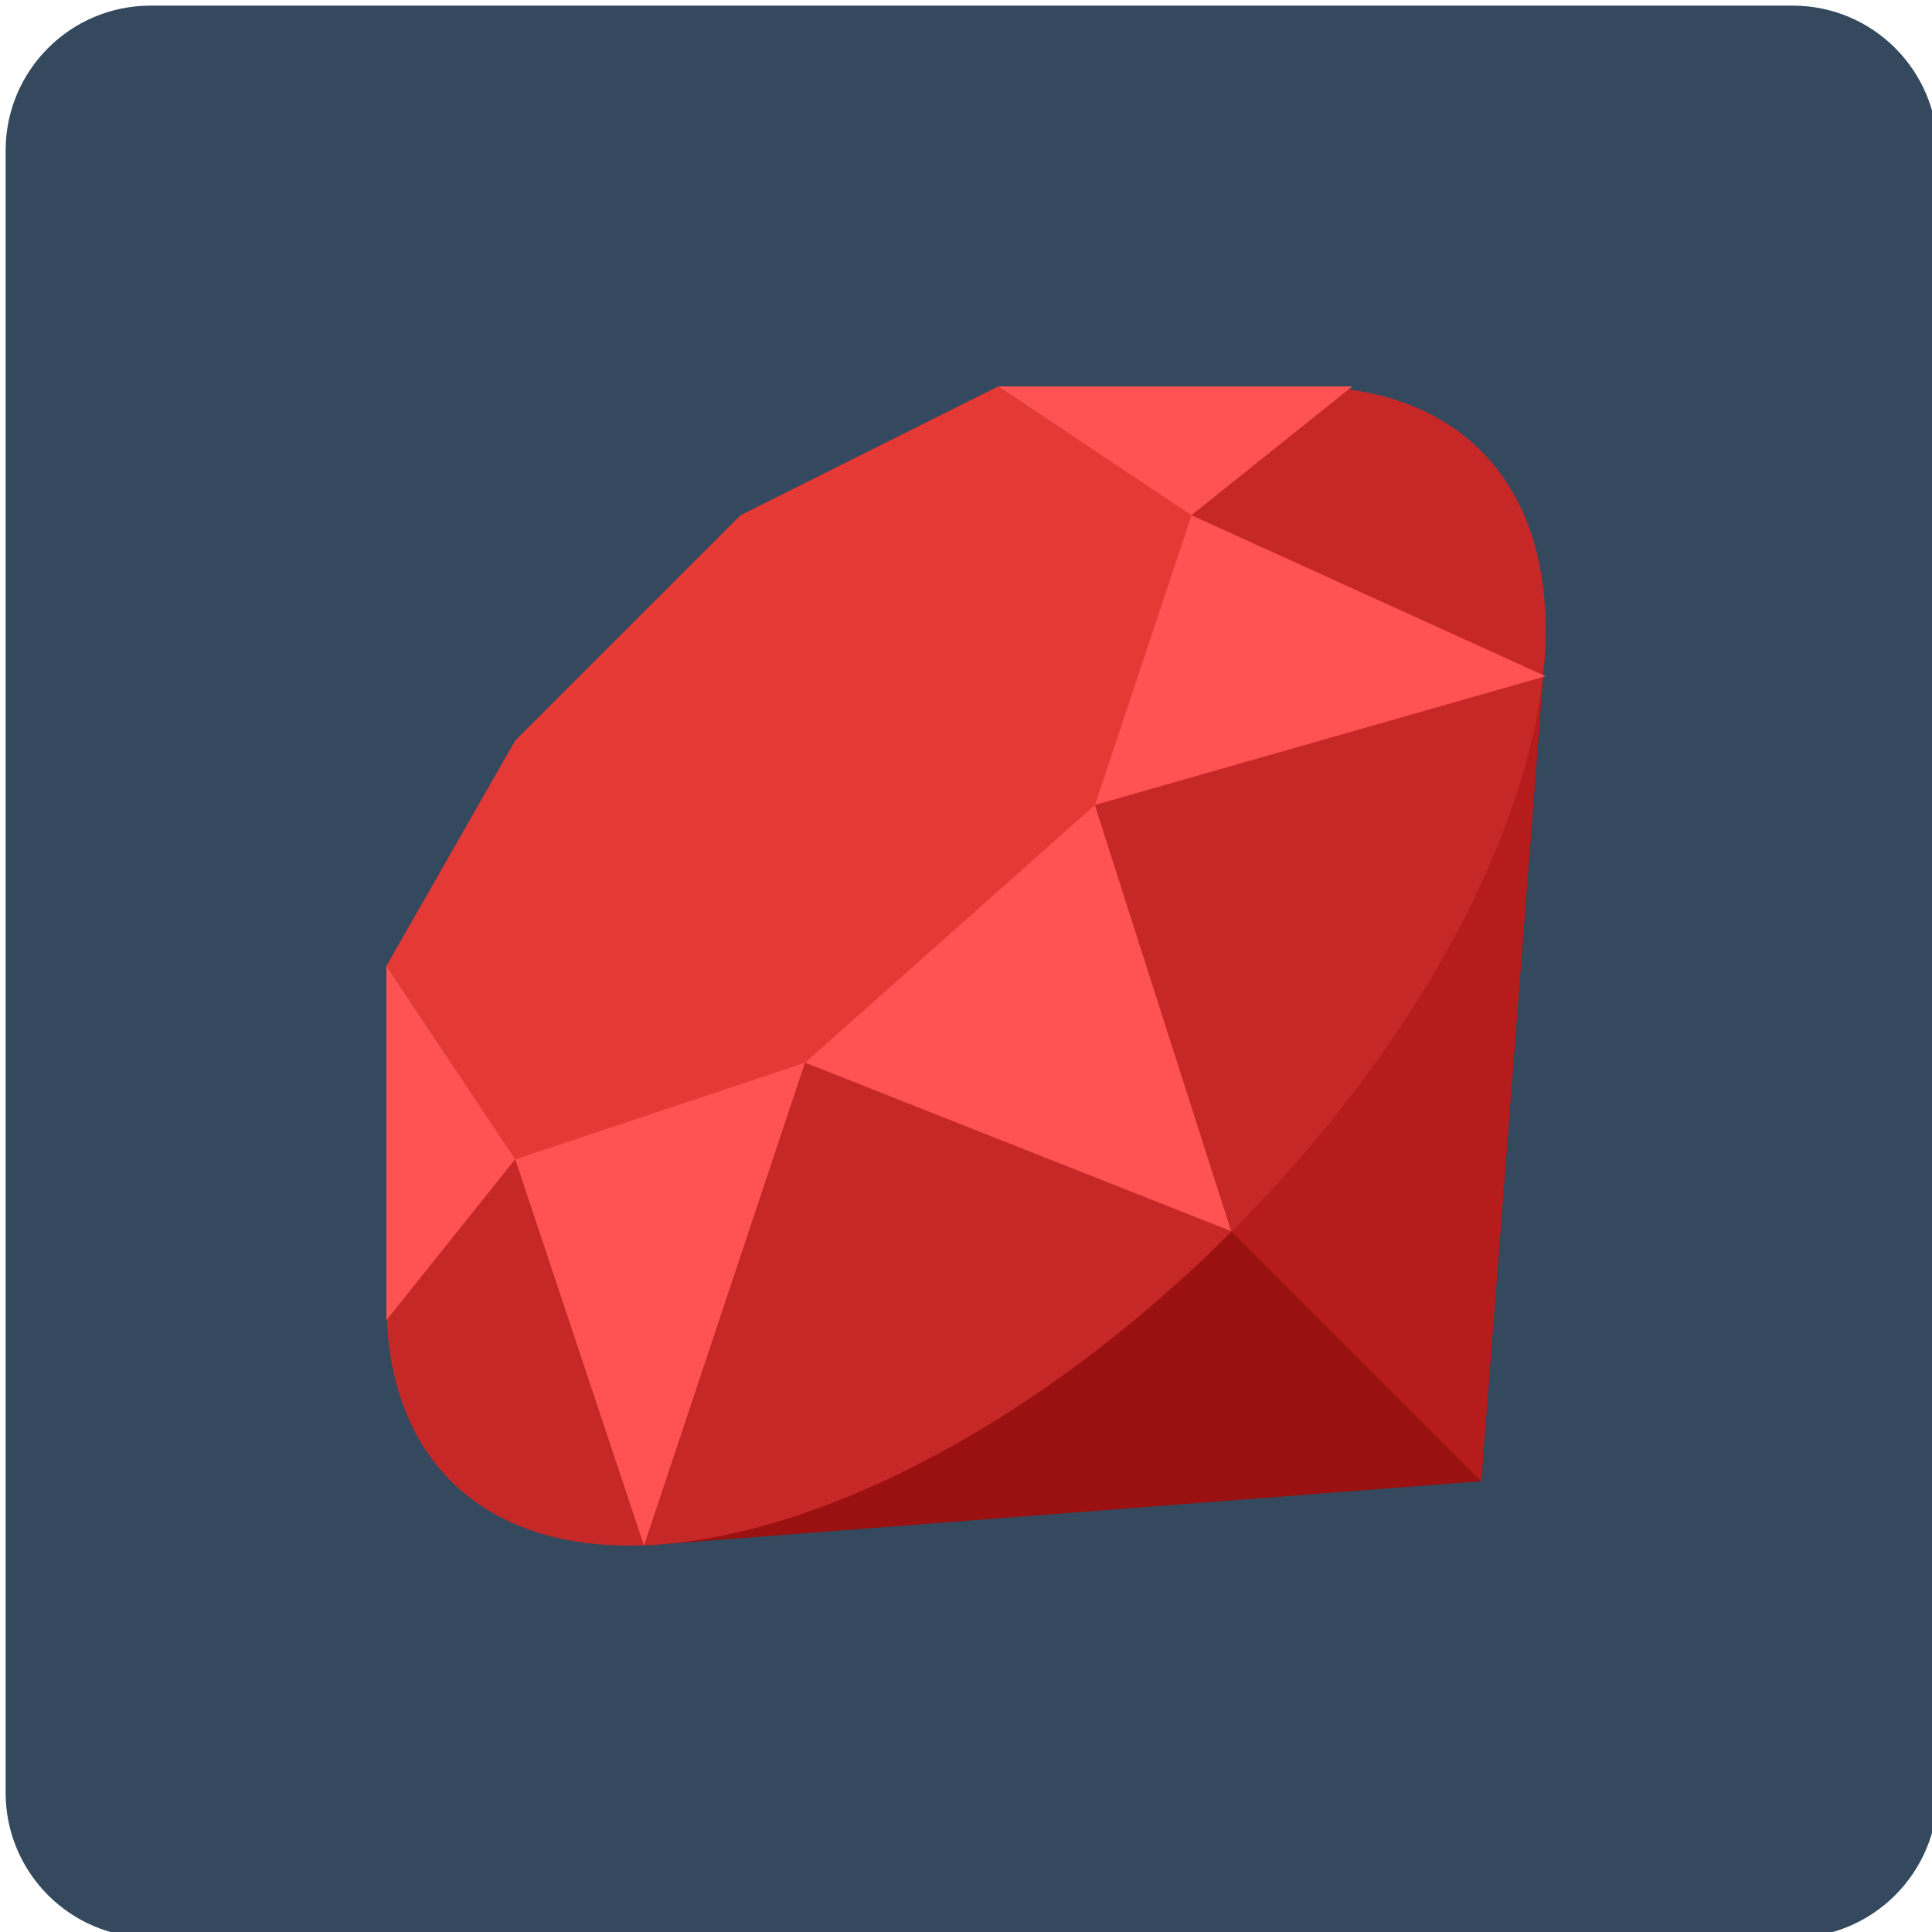 <svg xmlns="http://www.w3.org/2000/svg" x="0px" y="0px"
width="30" height="30"
viewBox="0 0 171 171"
style=" fill:#000000;"><g fill="none" fill-rule="nonzero" stroke="none" stroke-width="1" stroke-linecap="butt" stroke-linejoin="miter" stroke-miterlimit="10" stroke-dasharray="" stroke-dashoffset="0" font-family="none" font-weight="none" font-size="none" text-anchor="none" style="mix-blend-mode: normal"><path d="M0,171.997v-171.997h171.997v171.997z" fill="none"></path><path d="M13.323,171.498c-7.083,0 -12.825,-5.742 -12.825,-12.825v-145.35c0,-7.083 5.742,-12.825 12.825,-12.825h145.35c7.083,0 12.825,5.742 12.825,12.825v145.35c0,7.083 -5.742,12.825 -12.825,12.825z" fill="#34495e"></path><g><path d="M136.8,57l-5.7,74.1l-74.1,5.7z" fill="#9b1010"></path><path d="M96.9,96.9l34.2,34.2l5.7,-74.1z" fill="#b71c1c"></path><path d="M61.994,61.994c-25.177,25.177 -35.062,56.112 -22.08,69.093c12.982,12.982 43.916,3.095 69.093,-22.082c25.177,-25.177 35.062,-56.112 22.08,-69.093c-12.982,-12.982 -43.916,-3.095 -69.093,22.082z" fill="#c62828"></path><path d="M45.6,65.55l19.95,-19.95l22.8,-11.4l17.1,11.4l-8.55,25.65l-25.65,22.8l-25.65,8.55l-11.4,-17.1z" fill="#e53935"></path><path d="M105.45,45.6l-17.1,-11.4h31.35zM136.8,59.85l-31.35,-14.25l-8.55,25.65zM71.25,94.05l37.72,14.92l-12.07,-37.72zM45.6,102.6l11.4,34.2l14.25,-42.75zM34.2,85.5v31.35l11.4,-14.25z" fill="#ff5252"></path></g></g></svg>